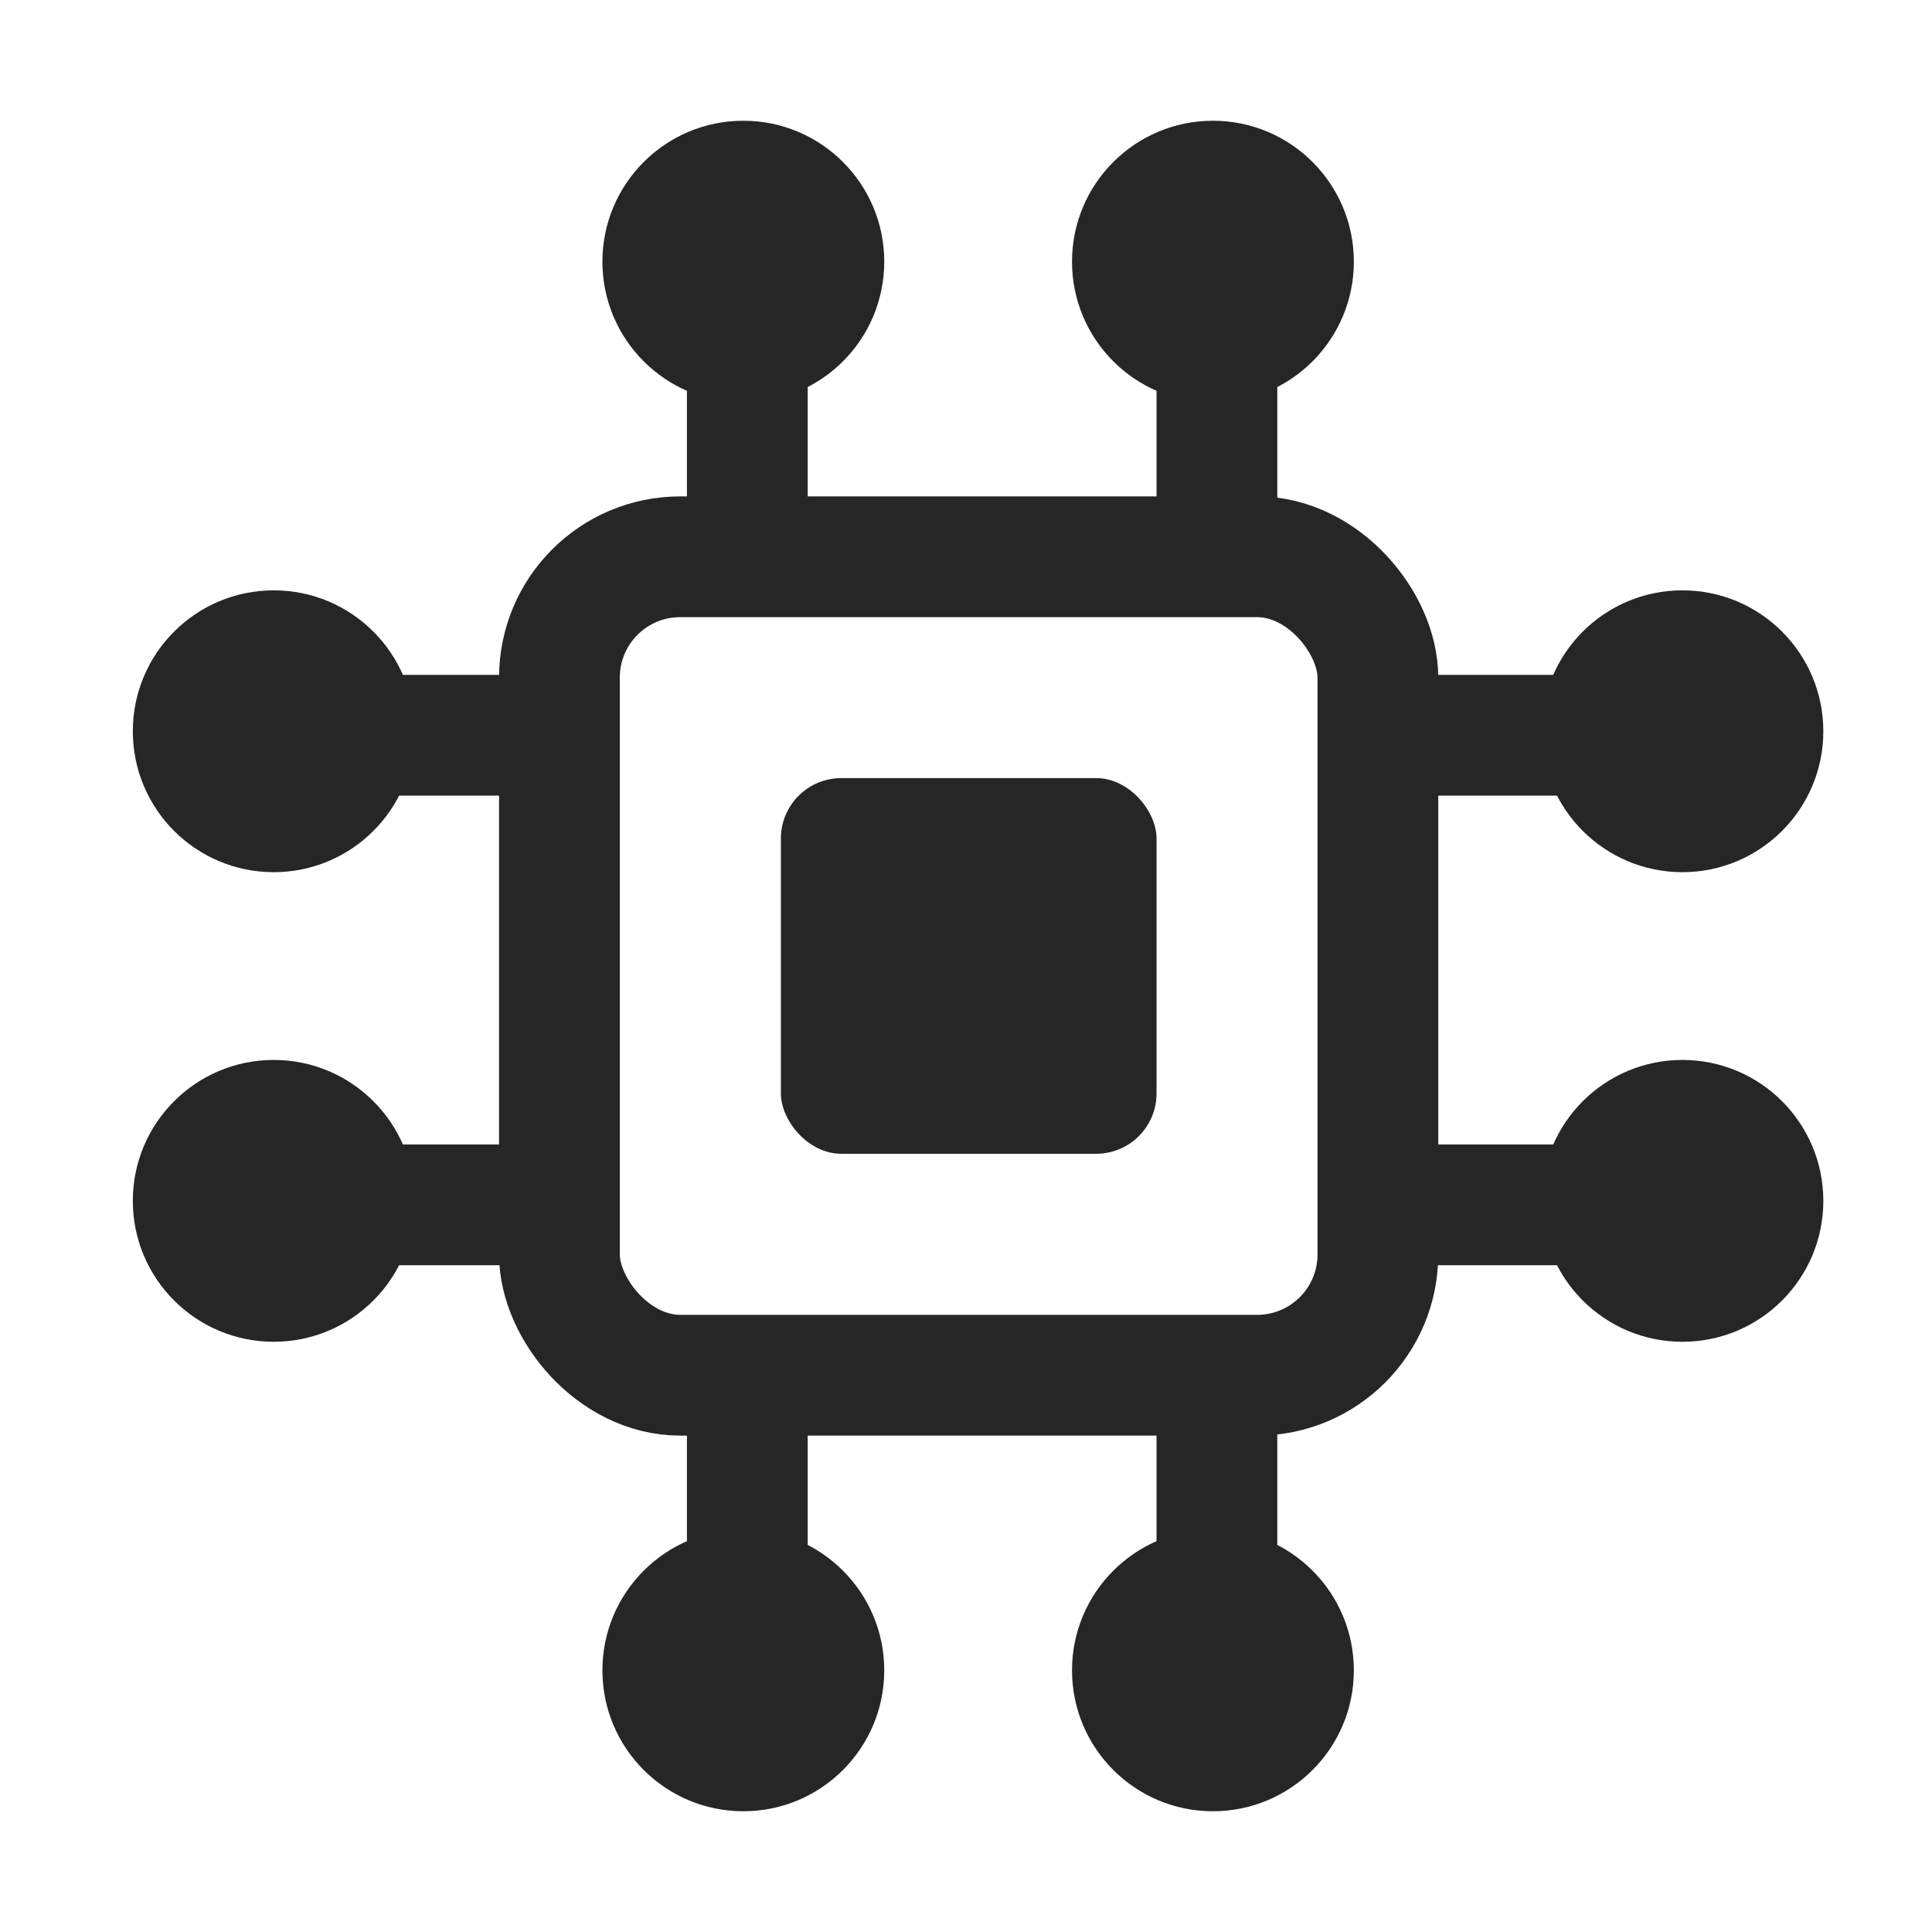 <?xml version="1.0" encoding="UTF-8"?>
<svg width="16px" height="16px" viewBox="0 0 16 16" version="1.1" xmlns="http://www.w3.org/2000/svg" xmlns:xlink="http://www.w3.org/1999/xlink">
    <title>computing-resources-third-menu</title>
    <g id="computing-resources-third-menu" stroke="none" stroke-width="1" fill="none" fill-rule="evenodd">
        <g id="compute-drm-third-menu">
            <rect id="矩形" fill="#000000" opacity="0" x="0" y="0" width="16" height="16"></rect>
            <g id="编组-2" transform="translate(1.1, 1)">
                <rect id="矩形" stroke="#262626" x="3.533" y="3.611" width="6.778" height="6.778" rx="1"></rect>
                <g id="编组" transform="translate(3.889, 0)" fill="#262626">
                    <rect id="矩形" x="0.7" y="0.778" width="1" height="3.111"></rect>
                    <rect id="矩形备份-2" x="0.7" y="10.111" width="1" height="3.111"></rect>
                    <rect id="矩形备份" x="4.589" y="0.778" width="1" height="3.111"></rect>
                    <rect id="矩形备份-3" x="4.589" y="10.111" width="1" height="3.111"></rect>
                    <circle id="椭圆形" cx="1.167" cy="1.167" r="1.167"></circle>
                    <circle id="椭圆形备份-2" cx="1.167" cy="12.833" r="1.167"></circle>
                    <circle id="椭圆形备份" cx="5.056" cy="1.167" r="1.167"></circle>
                    <circle id="椭圆形备份-3" cx="5.056" cy="12.833" r="1.167"></circle>
                </g>
                <g id="编组" transform="translate(7, 7) rotate(-270) translate(-7, -7)translate(3.889, 0)" fill="#262626">
                    <rect id="矩形" x="0.7" y="0.778" width="1" height="3.111"></rect>
                    <rect id="矩形备份-2" x="0.7" y="10.111" width="1" height="3.111"></rect>
                    <rect id="矩形备份" x="4.589" y="0.778" width="1" height="3.111"></rect>
                    <rect id="矩形备份-3" x="4.589" y="10.111" width="1" height="3.111"></rect>
                    <circle id="椭圆形" cx="1.167" cy="1.167" r="1.167"></circle>
                    <circle id="椭圆形备份-2" cx="1.167" cy="12.833" r="1.167"></circle>
                    <circle id="椭圆形备份" cx="5.056" cy="1.167" r="1.167"></circle>
                    <circle id="椭圆形备份-3" cx="5.056" cy="12.833" r="1.167"></circle>
                </g>
                <rect id="矩形" fill="#262626" x="5.367" y="5.444" width="3.111" height="3.111" rx="0.5"></rect>
            </g>
        </g>
    </g>
</svg>